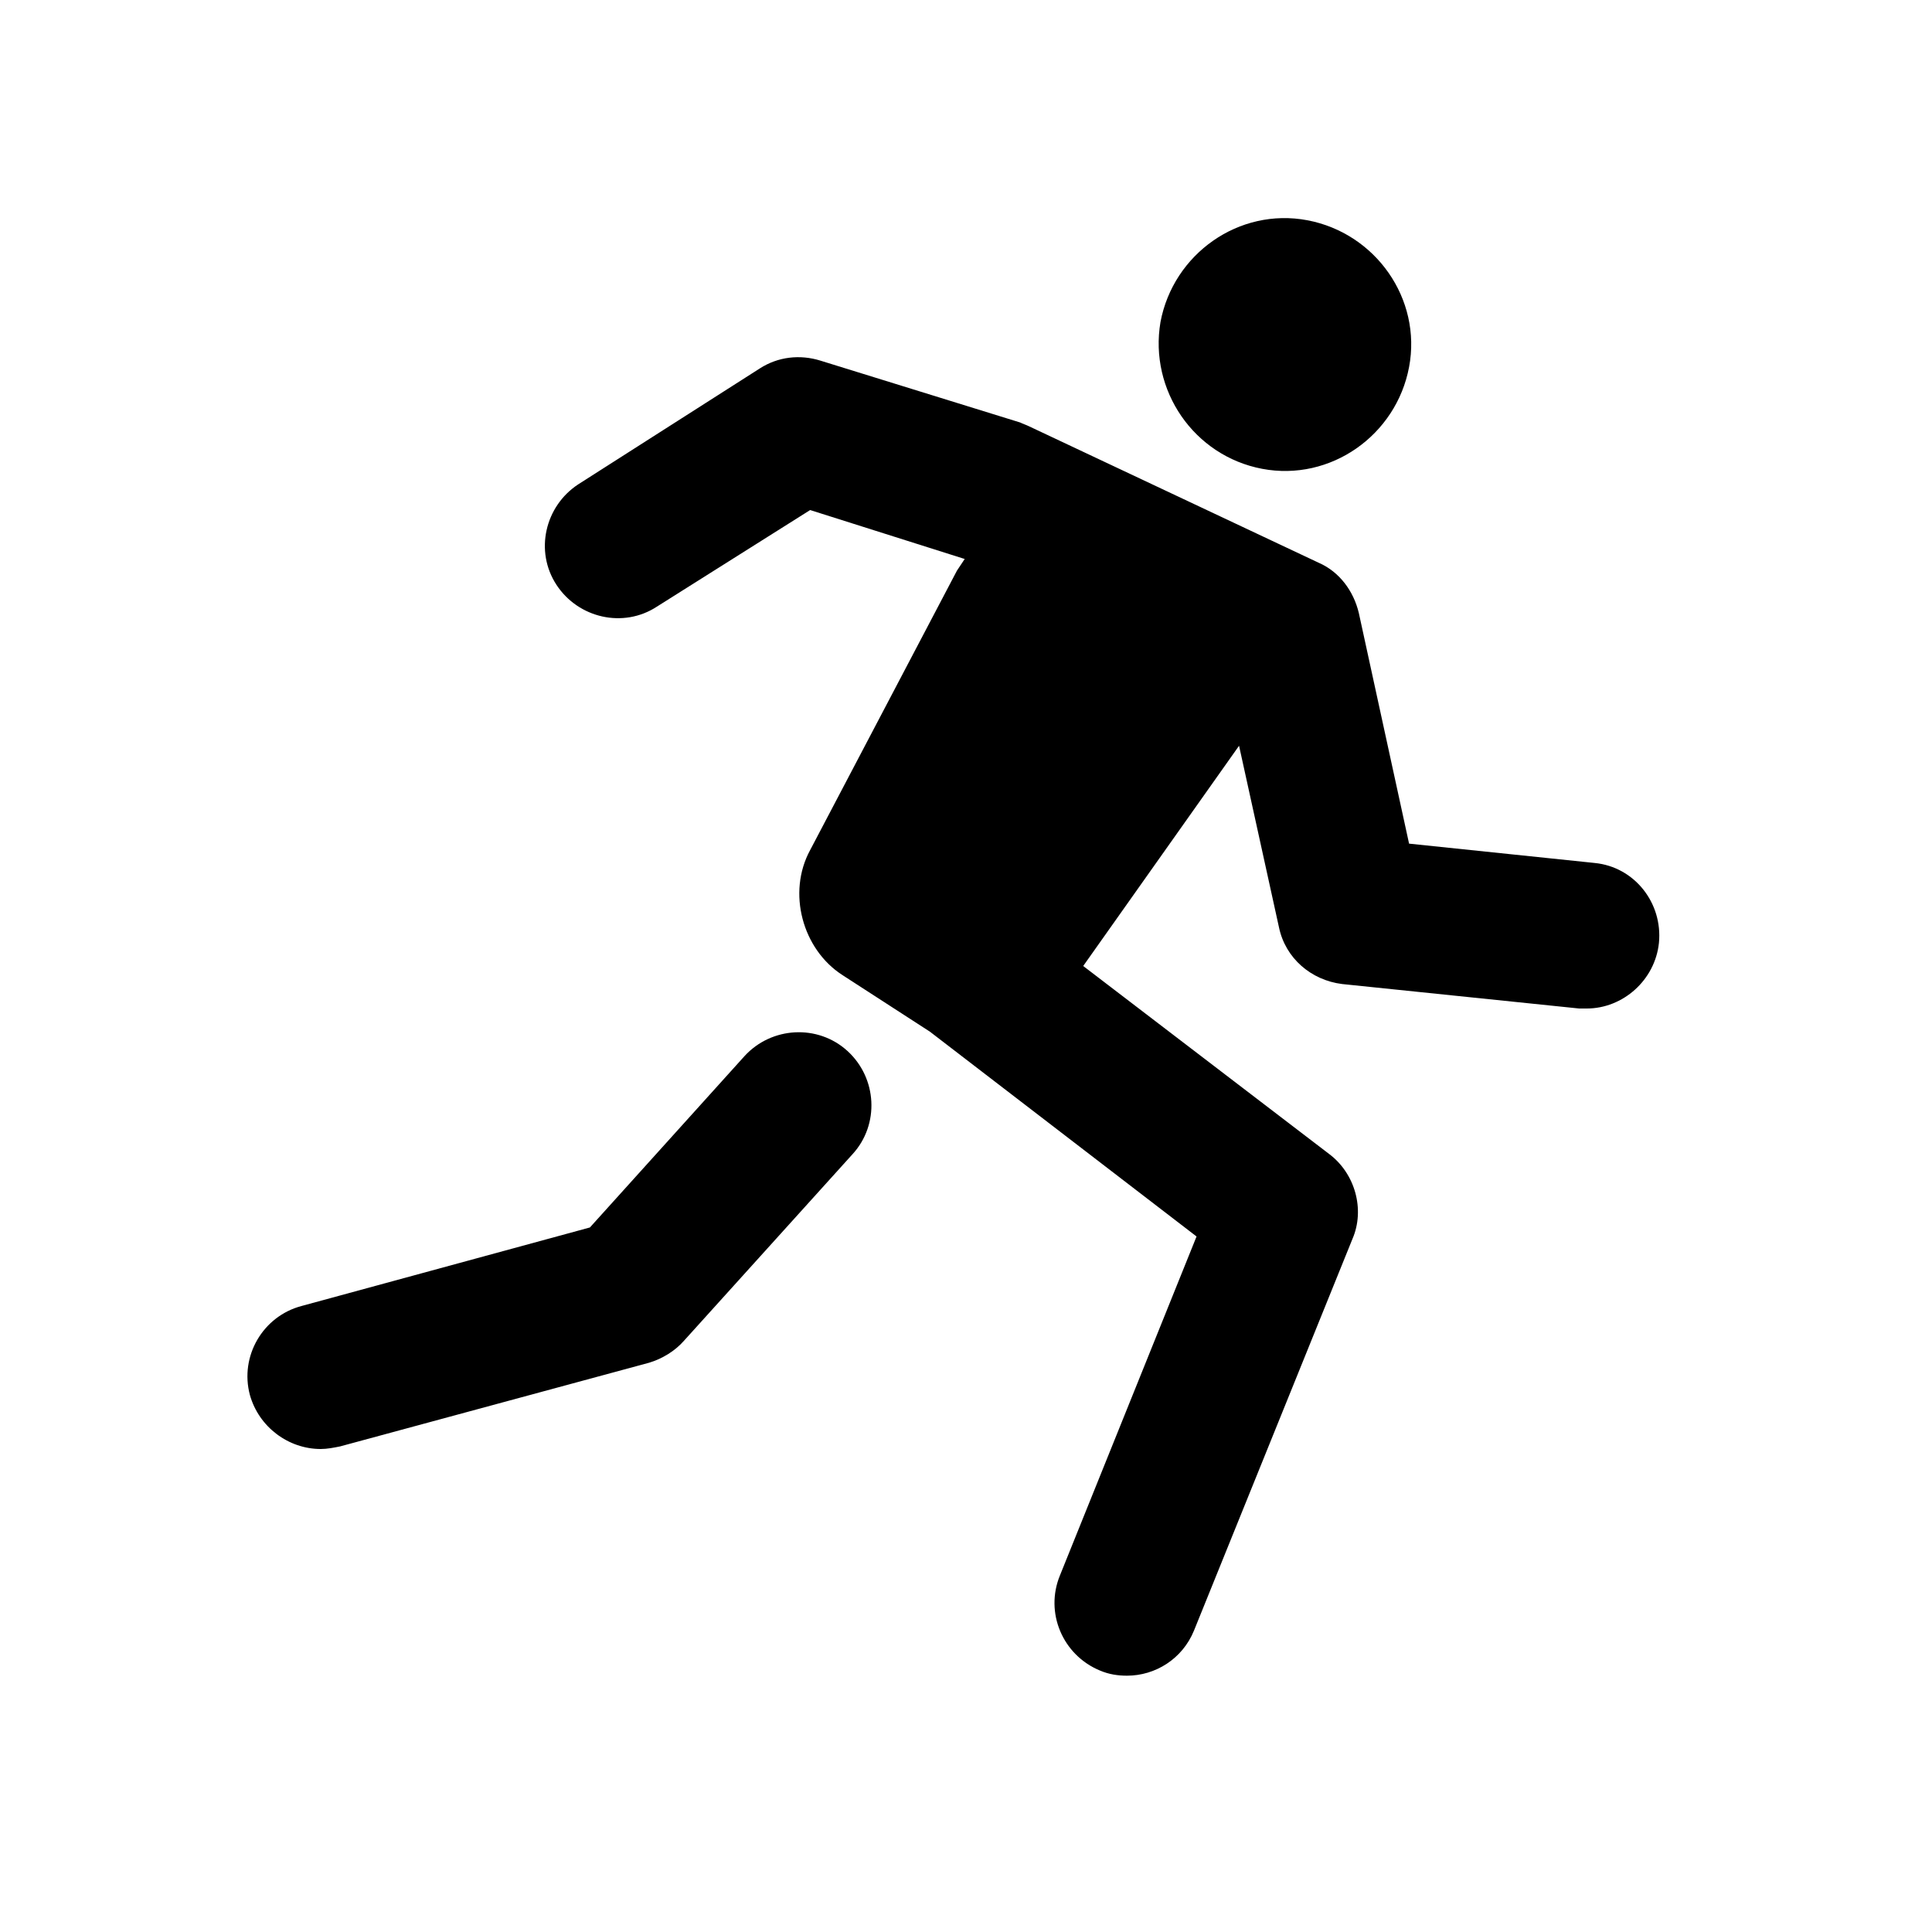 <?xml version="1.0" encoding="utf-8"?>
<!-- Generator: Adobe Illustrator 17.1.0, SVG Export Plug-In . SVG Version: 6.00 Build 0)  -->
<!DOCTYPE svg PUBLIC "-//W3C//DTD SVG 1.1//EN" "http://www.w3.org/Graphics/SVG/1.1/DTD/svg11.dtd">
<svg version="1.1" id="Style_x5F_Tile_x5F_Template_xA0_Image_1_"
	 xmlns="http://www.w3.org/2000/svg" xmlns:xlink="http://www.w3.org/1999/xlink" x="0px" y="0px" viewBox="0 0 150 150"
	 enable-background="new 0 0 150 150" xml:space="preserve">
<g id="runner">
	<path d="M128.8,73.2c-0.3,2.9-2.8,5.1-5.6,5.1c-0.2,0-0.4,0-0.6,0l-18.4-1.9c-2.4-0.3-4.4-2-4.9-4.4l-3.1-14.1L84.1,75l19.1,14.6
		c2,1.5,2.8,4.3,1.8,6.6l-12.3,30.4c-0.9,2.2-3,3.5-5.2,3.5c-0.7,0-1.4-0.1-2.1-0.4c-2.9-1.2-4.3-4.5-3.1-7.4L92.9,96L72.2,80.1
		l-6.8-4.4c-3.1-2-4.3-6.4-2.5-9.7l11.4-21.7c0.2-0.3,0.4-0.6,0.6-0.9l-12-3.8l-11.9,7.5c-2.6,1.7-6.1,0.9-7.8-1.7
		c-1.7-2.6-0.9-6.1,1.7-7.8l14.1-9c1.4-0.9,3.1-1.1,4.7-0.6l15.5,4.8c0.2,0.1,0.5,0.2,0.7,0.3l22.5,10.6c1.6,0.7,2.7,2.2,3.1,3.9
		l3.9,17.9l14.4,1.5C126.9,67.3,129.1,70.1,128.8,73.2z M57.8,82l-12,13.3l-22.4,6.1c-3,0.8-4.8,3.9-4,6.9c0.7,2.5,3,4.2,5.5,4.2
		c0.5,0,1-0.1,1.5-0.2l24-6.5c1-0.3,2-0.9,2.7-1.7l13.1-14.5c2.1-2.3,1.9-5.9-0.4-8C63.5,79.5,59.9,79.7,57.8,82z M98,36.4
		c5.3,1,10.4-2.6,11.4-7.9c1-5.3-2.6-10.4-7.9-11.4c-5.3-1-10.4,2.6-11.4,7.9C89.2,30.3,92.7,35.4,98,36.4z"/>
</g>
<rect y="0" fill="none" width="150" height="150"/>
</svg>
